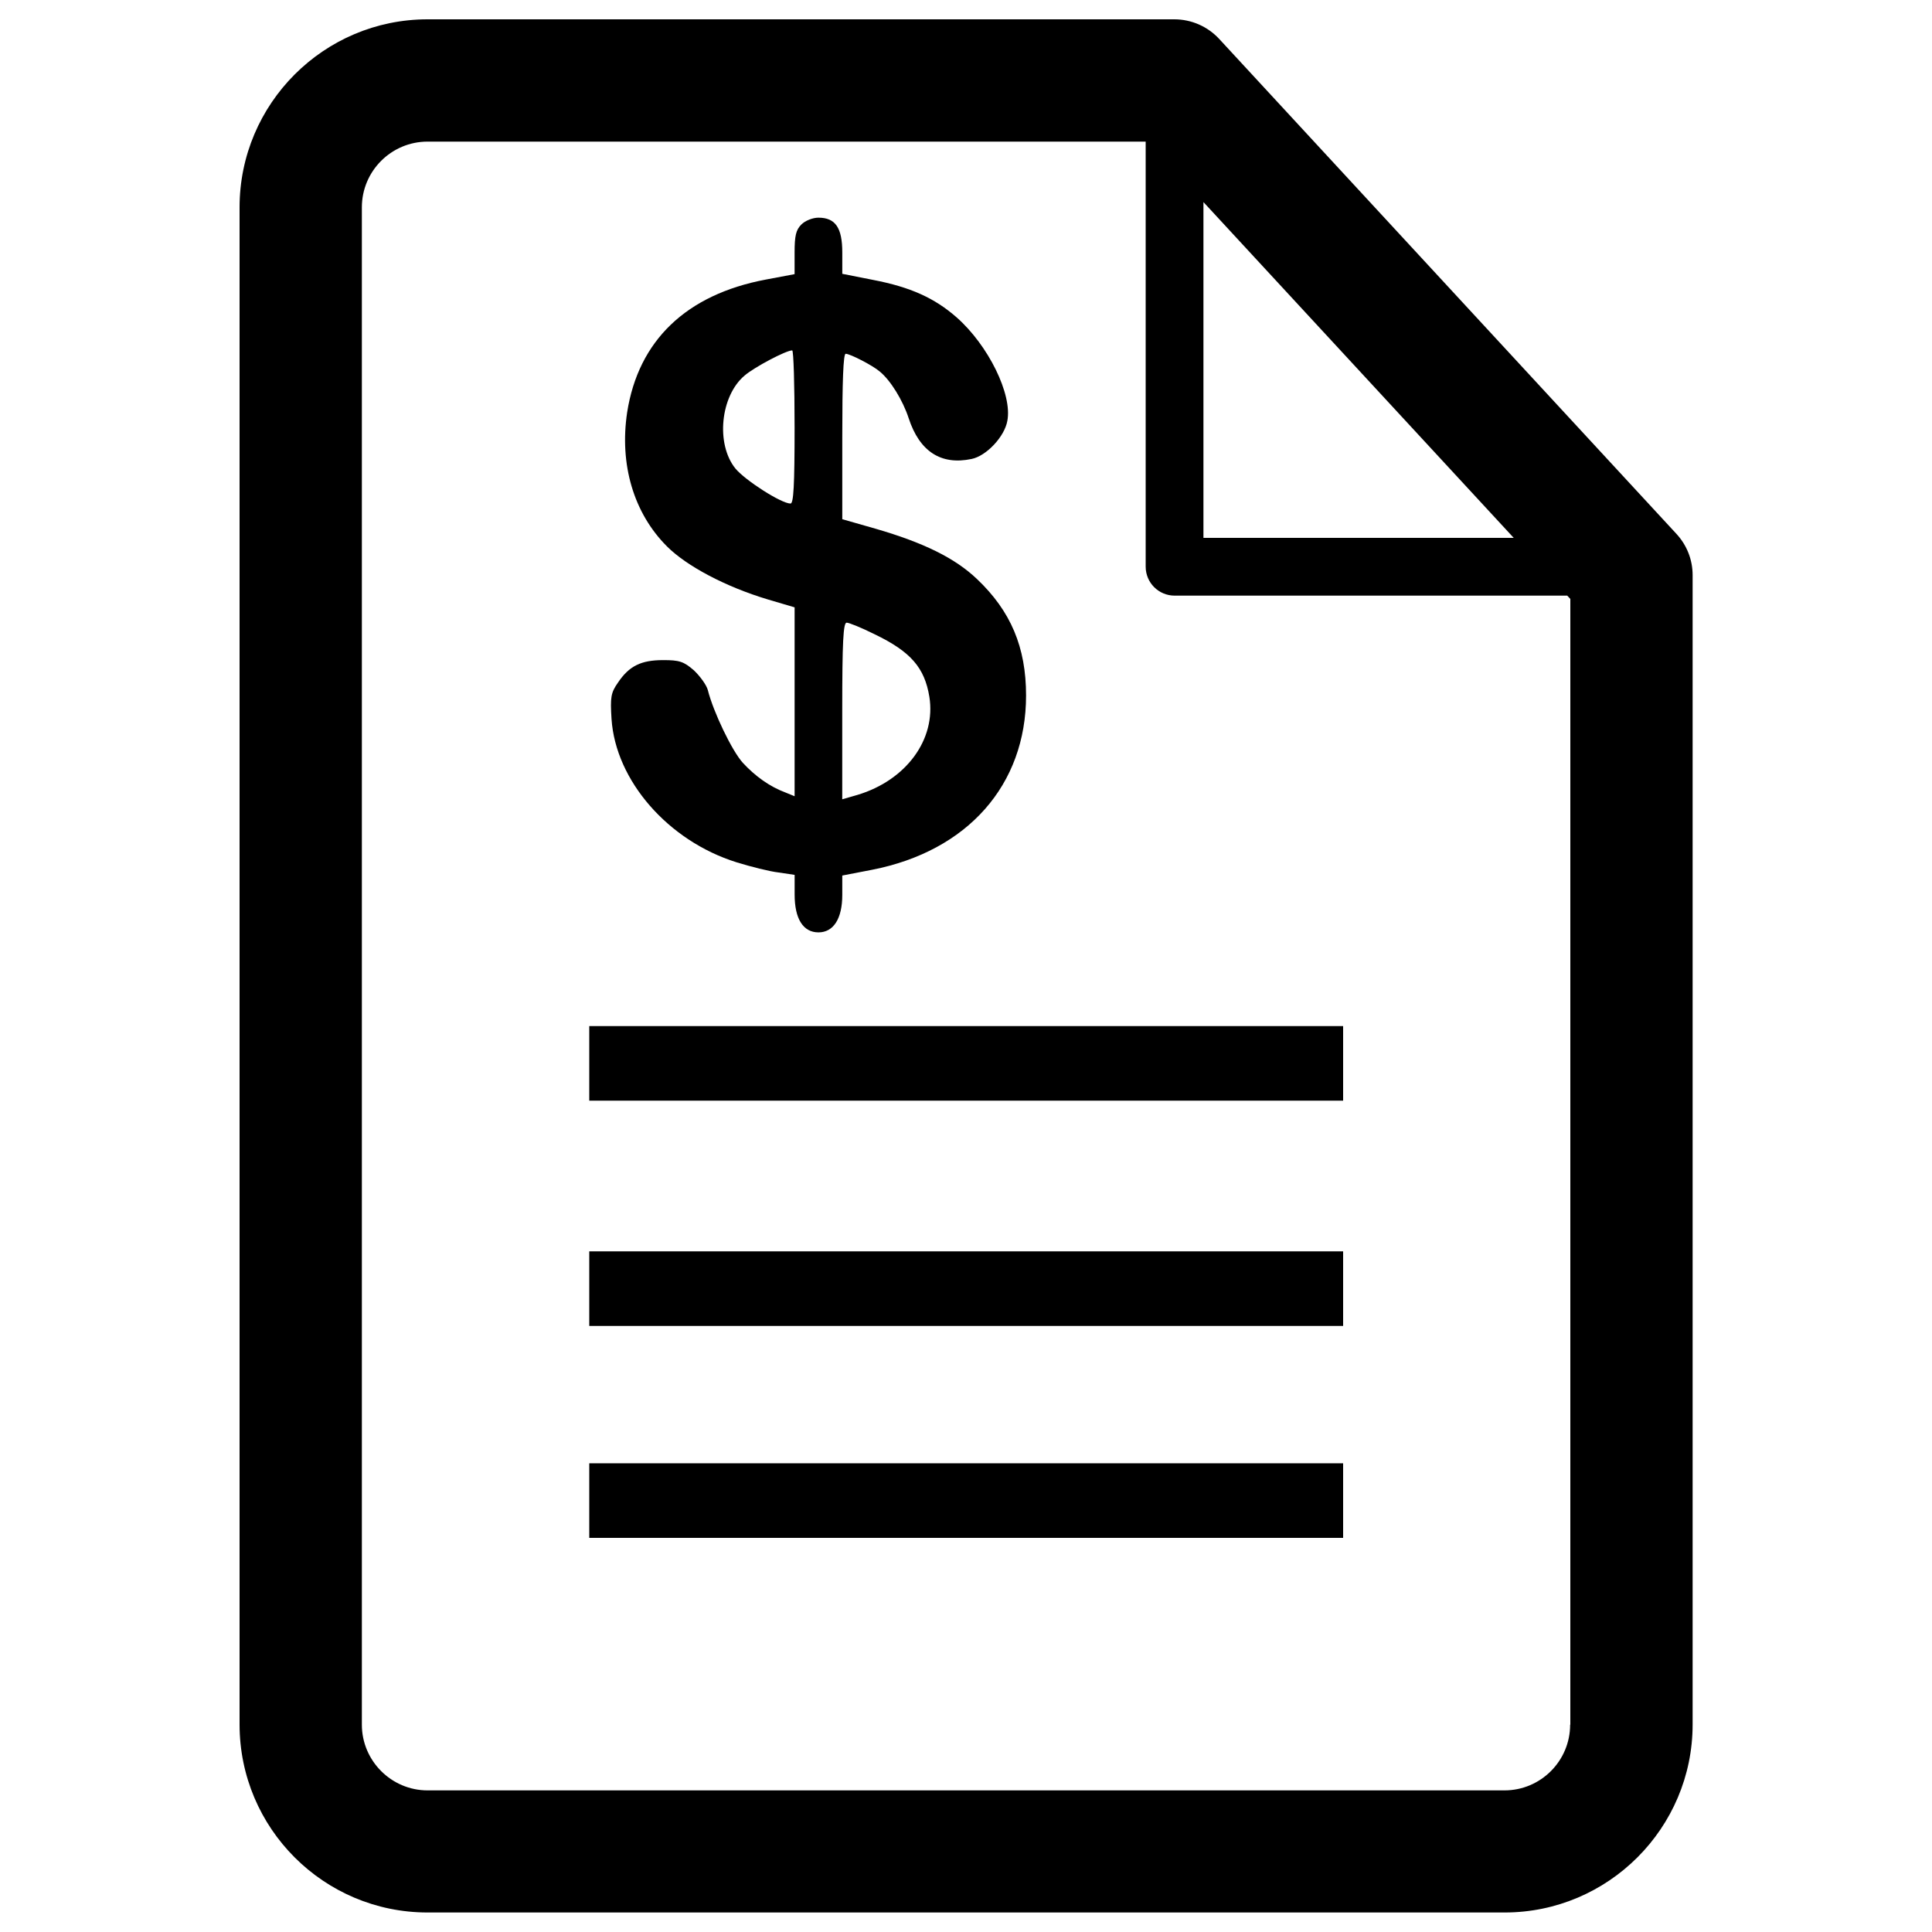 <svg class="svg-icon" style="width: 1em;height: 1em;vertical-align: middle;fill: currentColor;overflow: hidden;" viewBox="0 0 1024 1024" version="1.1" xmlns="http://www.w3.org/2000/svg"><path d="M888.422 282.829l-242.176-262.144c-6.144-6.656-14.746-10.445-23.859-10.445H226.611c-54.989 0-99.635 44.749-99.635 99.635v804.147c0 54.989 44.646 99.635 99.635 99.635h570.88c54.886 0 99.635-44.749 99.635-99.635V304.845c0-8.192-3.072-15.974-8.704-22.016z m-86.118 2.253H637.85V107.11z m29.901 629.043c0 19.149-15.565 34.816-34.816 34.816H226.611c-19.149 0-34.816-15.667-34.816-34.816V109.875c0-19.149 15.565-34.816 34.816-34.816H607.232v225.28c0 8.499 6.861 15.36 15.36 15.36h208.077l1.638 1.741v596.685z"  /><path d="M312.32 543.846h399.565v39.526H312.32zM312.32 663.245h399.565v39.526H312.32zM312.32 775.578h399.565V815.104H312.32z"  /><path d="M424.754 118.973c-2.89 2.889-3.604 5.955-3.604 14.967v11.362l-15.33 2.89c-42.03 7.934-67.459 32.285-73.415 70.349-4.152 27.601 3.428 53.391 21.109 71.072 10.461 10.461 31.206 21.462 53.578 28.142l14.067 4.152v100.115l-4.868-1.989c-8.297-3.066-16.054-8.659-22.548-15.692-5.77-6.317-15.692-27.054-18.582-38.602-0.724-2.703-4.152-7.395-7.395-10.461-5.407-4.692-7.758-5.408-16.23-5.408-11.725 0-18.043 3.066-23.988 11.91-3.791 5.407-4.153 7.758-3.428 19.297 2.165 32.647 29.944 64.579 66.204 75.94 7.572 2.342 17.495 4.869 22.364 5.417l8.481 1.264v10.461c0 12.811 4.506 20.021 12.626 20.021 7.935 0 12.626-7.219 12.626-19.845v-10.284l15.878-3.066c50.504-9.923 81.534-44.92 81.534-92.358 0-25.614-8.12-44.733-25.977-61.689-11.725-11.186-28.318-19.297-53.755-26.693l-17.68-5.053v-43.843c0-29.042 0.54-43.832 1.802-43.832 2.342 0 14.252 6.132 18.043 9.383 5.769 4.692 12.263 15.329 15.329 24.713 5.769 17.679 17.132 25.075 33.372 21.647 7.934-1.626 17.494-11.911 18.943-20.208 2.703-14.066-10.099-40.042-26.878-54.833-11.725-10.284-24.535-16.053-44.196-19.844l-16.415-3.243v-11.362c0-12.988-3.606-18.395-12.626-18.395-3.084-0.01-7.051 1.608-9.039 3.596z m-3.604 107.324c0 31.207-0.54 40.59-2.166 40.59-4.868 0-23.988-12.263-29.219-18.582-10.47-12.987-7.943-38.416 4.868-49.24 5.231-4.506 22.01-13.35 25.252-13.35 0.725 0 1.264 18.218 1.264 40.581z m42.392 109.861c19.12 9.198 26.515 17.679 29.043 33.186 3.604 22.548-12.263 44.196-38.063 51.953l-8.12 2.342v-46.722c0-36.801 0.54-46.899 2.342-46.899 1.264 0.014 7.943 2.713 14.799 6.141z"  /></svg>